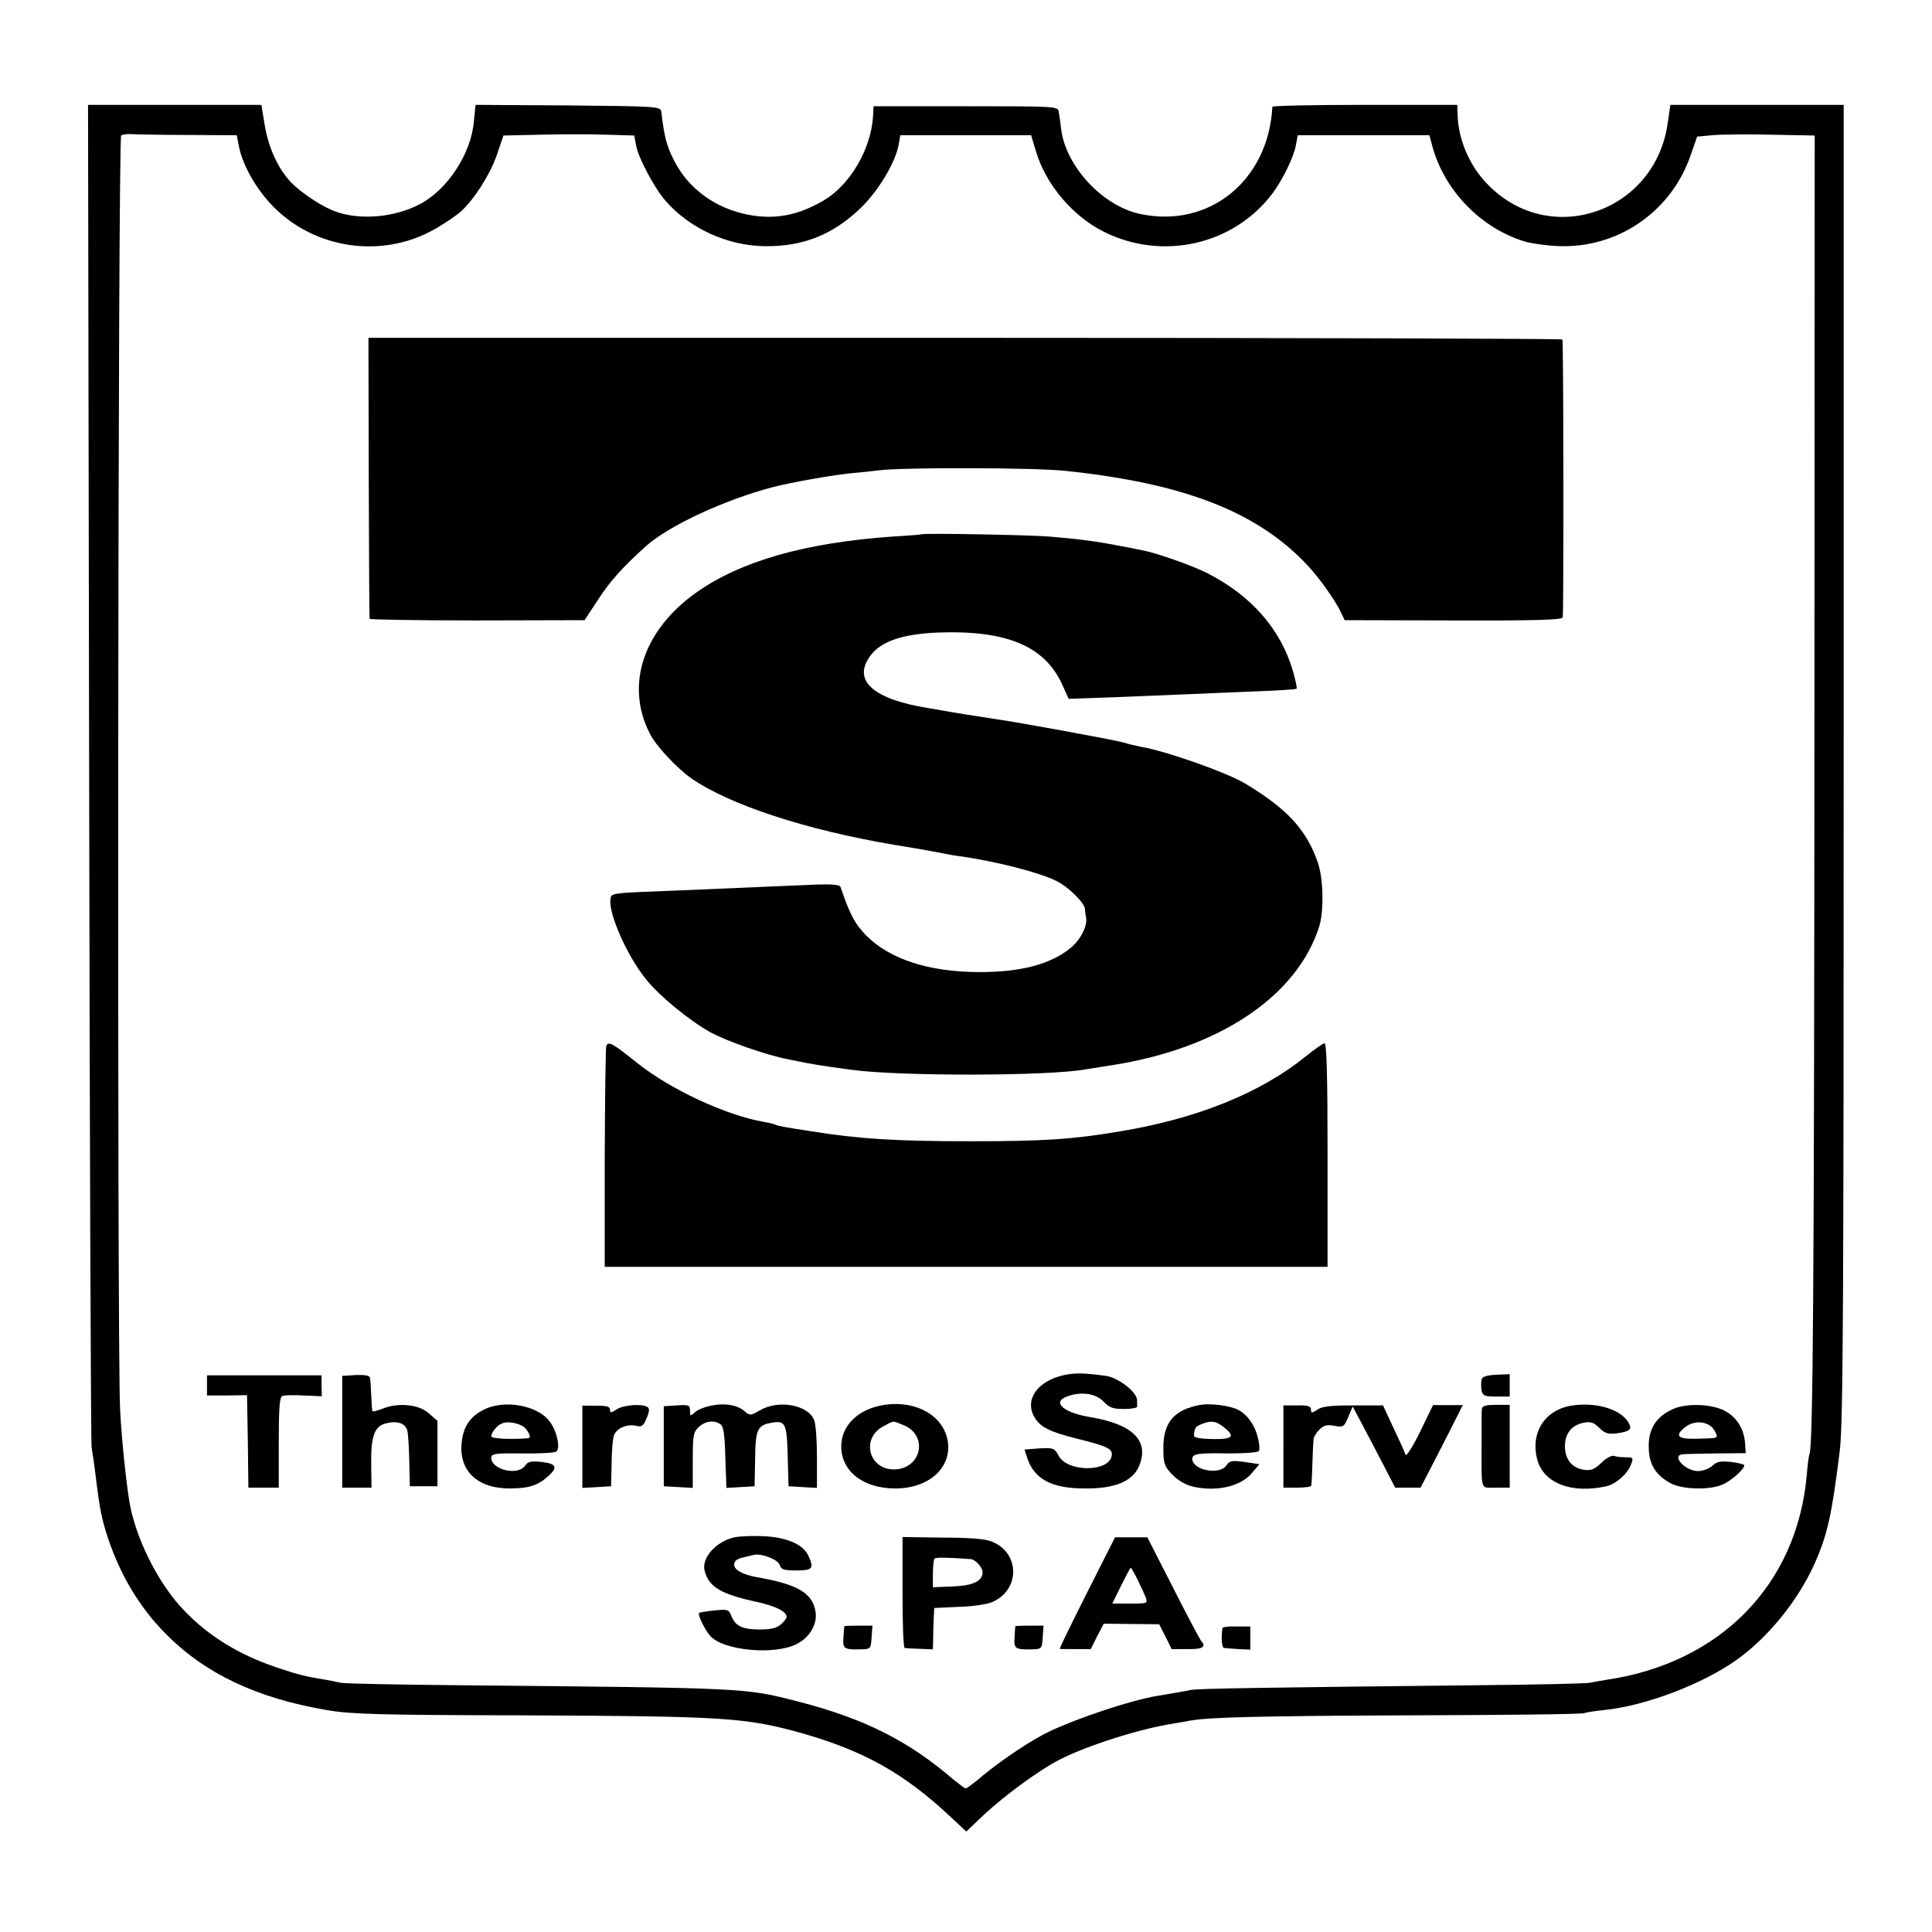 <?xml version="1.0" standalone="no"?>
<!DOCTYPE svg PUBLIC "-//W3C//DTD SVG 20010904//EN"
 "http://www.w3.org/TR/2001/REC-SVG-20010904/DTD/svg10.dtd">
<svg version="1.0" xmlns="http://www.w3.org/2000/svg"
 width="700pt" height="700pt" viewBox="0 0 700 700"
 preserveAspectRatio="xMidYMid meet">
<g transform="translate(0,700) scale(0.1,-0.1)"
fill="#000000" stroke="none">
<path d="M323 4203 c2 -1330 6 -2431 9 -2448 3 -16 9 -57 13 -90 16 -132 23
-168 47 -240 45 -134 115 -250 206 -342 143 -146 332 -236 587 -279 85 -15
190 -18 710 -19 731 -3 806 -8 1008 -64 225 -64 369 -144 535 -298 l63 -59 62
59 c77 72 204 165 277 202 103 52 289 111 410 130 25 4 53 9 63 11 67 12 253
17 796 19 339 1 623 4 631 8 8 3 40 8 70 11 152 15 359 94 485 184 112 81 218
211 278 343 48 107 64 178 93 414 12 101 14 507 14 2580 0 1221 0 2237 0 2258
l0 37 -314 0 -314 0 -10 -69 c-47 -319 -422 -449 -647 -224 -70 69 -112 166
-114 261 l-1 32 -335 0 c-184 0 -335 -3 -335 -7 -14 -268 -230 -442 -480 -388
-135 29 -267 171 -285 305 -3 25 -7 54 -9 65 -3 20 -11 20 -337 20 l-334 0 -2
-40 c-9 -119 -84 -245 -178 -301 -92 -54 -175 -70 -269 -53 -122 22 -223 95
-275 200 -26 52 -34 82 -45 174 -3 19 -11 20 -338 23 l-335 2 -6 -60 c-10
-118 -97 -249 -198 -301 -90 -46 -208 -57 -296 -28 -50 16 -130 68 -170 110
-46 49 -81 125 -94 207 l-12 72 -314 0 -314 0 4 -2417z m358 2308 l177 -1 7
-37 c14 -76 71 -172 140 -236 157 -146 397 -172 581 -61 32 19 70 45 83 57 50
45 107 136 131 205 l24 71 136 3 c74 2 181 2 237 0 l101 -3 7 -37 c7 -42 66
-153 105 -198 88 -102 227 -165 363 -166 137 -1 243 41 343 136 66 63 127 165
140 231 l6 35 237 0 237 0 18 -60 c36 -119 132 -233 246 -290 213 -106 471
-47 611 140 37 50 76 130 84 173 l7 37 239 0 238 0 11 -41 c44 -161 178 -298
338 -345 31 -8 92 -16 136 -16 208 -1 392 130 461 328 l24 69 53 5 c29 3 125
4 213 2 l160 -3 -1 -2202 c-1 -1925 -5 -2554 -18 -2576 -2 -3 -7 -38 -10 -78
-36 -395 -313 -678 -724 -739 -20 -3 -48 -8 -62 -11 -14 -3 -200 -7 -415 -9
-754 -8 -1010 -12 -1030 -17 -19 -4 -46 -9 -125 -22 -93 -16 -278 -77 -385
-127 -61 -28 -171 -101 -245 -162 -30 -26 -58 -46 -61 -46 -3 0 -23 15 -44 32
-164 141 -323 221 -563 283 -196 50 -178 49 -1222 59 -228 2 -425 6 -436 9
-12 3 -37 8 -55 11 -78 13 -98 18 -181 46 -134 46 -242 112 -330 204 -86 88
-165 238 -194 368 -13 58 -33 244 -39 363 -11 236 -8 4607 4 4614 5 4 23 6 38
5 15 -1 107 -3 204 -3z"/>
<path d="M1336 5270 c1 -278 2 -508 3 -512 0 -3 176 -6 390 -6 l389 1 50 76
c42 65 89 117 171 191 83 75 286 169 461 215 69 18 218 44 290 51 30 3 73 7
95 10 86 11 564 10 675 -2 431 -45 697 -149 878 -343 45 -48 103 -131 122
-173 l12 -25 393 -1 c300 -1 394 2 397 11 4 10 3 992 -1 1007 0 3 -974 6
-2164 6 l-2162 0 1 -506z"/>
<path d="M3337 5064 c-1 -1 -47 -5 -102 -8 -317 -22 -551 -89 -711 -202 -194
-137 -260 -337 -169 -513 22 -44 99 -126 151 -162 140 -96 415 -186 734 -240
63 -10 126 -21 140 -24 63 -12 77 -15 110 -19 127 -19 278 -58 338 -88 44 -22
101 -79 103 -101 0 -7 2 -21 4 -31 6 -30 -19 -79 -54 -109 -72 -60 -182 -90
-336 -89 -180 1 -320 46 -406 132 -41 42 -58 72 -94 177 -2 7 -30 10 -87 8
-89 -4 -267 -11 -493 -21 -261 -10 -250 -9 -253 -33 -8 -50 60 -204 127 -287
48 -61 154 -148 231 -192 61 -34 206 -85 290 -101 88 -18 106 -21 225 -37 172
-24 711 -23 845 1 14 2 57 9 95 15 391 60 675 250 755 504 17 55 15 172 -5
230 -41 119 -110 195 -265 288 -66 39 -282 116 -375 132 -16 3 -46 10 -65 16
-32 9 -374 72 -465 85 -54 8 -155 24 -181 29 -12 2 -38 7 -58 10 -201 32 -278
99 -214 188 37 53 114 80 242 86 249 10 390 -47 454 -187 l24 -53 172 6 c94 4
214 9 266 11 52 2 160 7 239 10 80 3 147 7 149 10 2 2 -4 30 -13 62 -44 153
-151 275 -312 357 -54 27 -176 70 -228 81 -153 31 -204 39 -344 51 -73 6 -458
13 -464 8z"/>
<path d="M2197 3212 c-3 -4 -5 -186 -6 -405 l0 -397 197 0 c195 0 2341 0 2395
0 l27 0 0 405 c0 278 -3 405 -11 405 -5 0 -37 -22 -70 -49 -162 -131 -392
-224 -670 -270 -171 -29 -277 -36 -539 -36 -271 0 -405 8 -580 36 -105 16
-123 20 -130 24 -4 2 -22 7 -41 10 -137 23 -343 119 -462 215 -85 68 -101 78
-110 62z"/>
<path d="M3856 2018 c-97 -21 -145 -89 -108 -153 22 -36 53 -52 152 -77 112
-28 132 -37 128 -62 -9 -60 -159 -61 -192 -1 -16 29 -19 30 -74 27 l-50 -4 10
-31 c26 -77 89 -110 209 -110 108 -1 173 26 196 81 38 91 -21 151 -174 177
-99 16 -143 54 -88 75 51 19 105 12 133 -18 22 -23 35 -27 75 -27 26 0 47 4
47 8 0 4 0 14 0 23 0 30 -67 82 -113 89 -81 11 -112 11 -151 3z"/>
<path d="M750 1980 l0 -36 73 0 72 1 3 -168 2 -167 55 0 55 0 0 164 c0 122 3
165 13 168 6 3 41 4 77 2 l66 -3 -1 38 0 38 -207 0 -208 0 0 -37z"/>
<path d="M1240 1813 l0 -203 53 0 53 0 -1 79 c-2 104 11 142 50 153 43 12 74
2 81 -26 3 -13 6 -64 7 -113 l2 -88 50 0 50 0 0 118 0 119 -31 27 c-36 33
-112 40 -168 17 -20 -8 -37 -12 -37 -8 -1 4 -3 30 -4 57 -1 28 -3 56 -4 62 -1
9 -17 12 -51 11 l-50 -3 0 -202z"/>
<path d="M5368 2001 c-2 -9 -2 -26 0 -38 4 -20 10 -23 53 -23 l49 0 0 40 0 41
-50 -2 c-35 -2 -50 -7 -52 -18z"/>
<path d="M2581 1908 c-24 -4 -52 -15 -62 -24 -18 -16 -19 -16 -19 5 0 20 -4
22 -47 19 l-48 -3 0 -145 0 -145 53 -3 52 -3 0 100 c0 90 2 102 22 121 23 21
54 26 78 10 11 -7 16 -35 18 -120 l4 -111 51 3 51 3 2 98 c1 108 8 123 59 132
51 9 56 -2 59 -121 l3 -109 51 -3 52 -3 0 110 c0 60 -4 121 -10 135 -21 56
-129 76 -197 36 -32 -19 -37 -19 -53 -5 -26 24 -70 32 -119 23z"/>
<path d="M3205 1910 c-94 -14 -156 -73 -157 -149 -1 -91 79 -154 196 -154 121
0 205 75 190 171 -15 92 -113 149 -229 132z m70 -74 c89 -38 64 -157 -34 -160
-93 -2 -123 112 -41 156 41 22 33 21 75 4z"/>
<path d="M4350 1910 c-95 -17 -135 -63 -135 -155 0 -54 4 -67 25 -90 35 -38
70 -54 127 -58 70 -5 136 16 169 56 l27 32 -53 8 c-47 6 -55 5 -67 -13 -25
-36 -123 -16 -123 24 0 19 20 22 135 20 55 0 103 3 106 9 4 5 2 28 -4 50 -10
42 -37 81 -69 98 -29 16 -101 25 -138 19z m84 -81 c43 -34 33 -44 -41 -43 -45
1 -68 5 -67 13 2 28 5 32 27 41 35 14 52 12 81 -11z"/>
<path d="M5693 1907 c-97 -16 -149 -99 -123 -196 23 -85 124 -124 250 -96 34
7 77 45 89 78 10 25 9 27 -18 27 -16 0 -36 2 -43 5 -8 3 -29 -8 -46 -25 -26
-25 -38 -29 -65 -25 -42 7 -67 38 -67 85 0 46 24 76 67 85 26 5 37 2 57 -18
21 -21 32 -24 66 -20 47 7 55 15 39 41 -30 48 -120 73 -206 59z"/>
<path d="M1750 1891 c-48 -25 -71 -61 -77 -115 -12 -105 56 -170 177 -169 69
1 99 11 138 46 34 31 27 44 -25 50 -39 4 -50 2 -61 -14 -26 -37 -122 -14 -122
29 0 15 13 17 112 16 62 -1 118 2 124 7 15 12 2 74 -24 108 -43 60 -168 82
-242 42z m156 -69 c15 -19 18 -32 7 -33 -59 -5 -133 -2 -133 7 0 14 22 41 40
47 24 10 72 -2 86 -21z"/>
<path d="M2110 1758 l0 -149 52 3 52 3 2 80 c0 44 4 90 8 103 9 27 48 44 81
36 20 -5 26 -1 38 28 10 23 11 35 3 40 -20 13 -86 8 -111 -8 -22 -14 -25 -14
-25 -1 0 11 -12 14 -50 14 l-50 0 0 -149z"/>
<path d="M4650 1759 l0 -149 50 0 c28 0 51 3 51 8 1 4 3 39 4 77 1 39 3 78 4
88 0 9 10 26 21 37 16 16 28 19 55 14 32 -6 35 -4 50 32 l16 38 34 -64 c19
-36 54 -102 77 -147 l43 -83 46 0 46 0 77 149 76 150 -54 0 -54 0 -47 -97
c-28 -57 -50 -91 -53 -82 -2 8 -22 52 -43 96 l-38 82 -107 0 c-80 0 -113 -3
-130 -15 -22 -14 -24 -14 -24 0 0 12 -11 16 -50 15 l-50 0 0 -149z"/>
<path d="M5369 1895 c-1 -8 -1 -62 -1 -120 0 -183 -6 -165 52 -165 l50 0 0
150 0 150 -50 0 c-37 0 -50 -4 -51 -15z"/>
<path d="M6062 1895 c-63 -28 -92 -75 -88 -146 2 -56 26 -94 77 -122 44 -25
151 -27 196 -3 32 16 73 54 73 67 0 3 -21 9 -47 12 -39 4 -52 2 -69 -14 -11
-10 -35 -19 -52 -19 -47 0 -99 58 -54 61 9 1 64 2 122 3 l105 1 -2 32 c-3 56
-31 100 -77 123 -50 24 -135 26 -184 5z m146 -72 c6 -9 12 -20 12 -25 0 -9 -2
-9 -79 -11 -64 -1 -74 12 -34 43 32 25 79 21 101 -7z"/>
<path d="M2661 1430 c-67 -15 -120 -75 -108 -121 15 -59 59 -85 189 -113 71
-16 108 -35 108 -55 0 -4 -9 -16 -20 -26 -16 -14 -36 -19 -80 -19 -63 1 -86
13 -101 51 -8 21 -13 23 -61 18 -28 -3 -53 -7 -55 -9 -6 -6 20 -60 40 -83 48
-54 235 -71 315 -29 46 24 74 72 67 116 -11 68 -64 100 -215 126 -49 9 -80 26
-80 45 0 12 10 21 28 25 15 3 33 8 41 10 26 8 90 -16 96 -36 5 -17 15 -20 61
-20 58 0 64 7 43 53 -18 41 -78 67 -161 71 -40 2 -88 0 -107 -4z"/>
<path d="M3270 1230 c0 -110 3 -201 8 -201 4 -1 28 -2 55 -3 l47 -2 1 36 c0
19 1 53 2 75 l2 39 87 4 c48 1 103 9 122 17 102 43 103 177 1 219 -22 10 -80
15 -179 15 l-146 2 0 -201z m247 121 c17 -1 43 -30 43 -47 0 -33 -34 -49 -108
-52 l-72 -3 0 49 c0 27 3 52 6 55 5 5 49 4 131 -2z"/>
<path d="M3953 1258 c-76 -151 -113 -226 -113 -232 0 -1 25 -1 56 -1 l56 0 23
46 24 46 101 -1 100 -1 23 -45 22 -45 58 0 c55 -1 69 8 48 31 -4 5 -50 91
-101 192 l-93 182 -59 0 -58 0 -87 -172z m167 22 c11 -23 25 -52 30 -65 9 -25
9 -25 -55 -25 l-65 0 32 65 c18 36 33 65 35 65 1 0 12 -18 23 -40z"/>
<path d="M3059 1108 c0 -2 -2 -20 -3 -40 -3 -41 1 -45 59 -44 40 1 40 1 43 44
l3 42 -50 0 c-28 0 -51 -1 -52 -2z"/>
<path d="M3679 1108 c-1 -2 -2 -20 -3 -40 -3 -41 2 -45 59 -44 40 1 40 1 43
44 l3 42 -50 0 c-28 0 -51 -1 -52 -2z"/>
<path d="M4429 1101 c-5 -40 -2 -71 6 -72 6 -1 29 -2 53 -4 l42 -2 0 42 0 42
-50 0 c-27 1 -50 -2 -51 -6z"/>
</g>
</svg>
